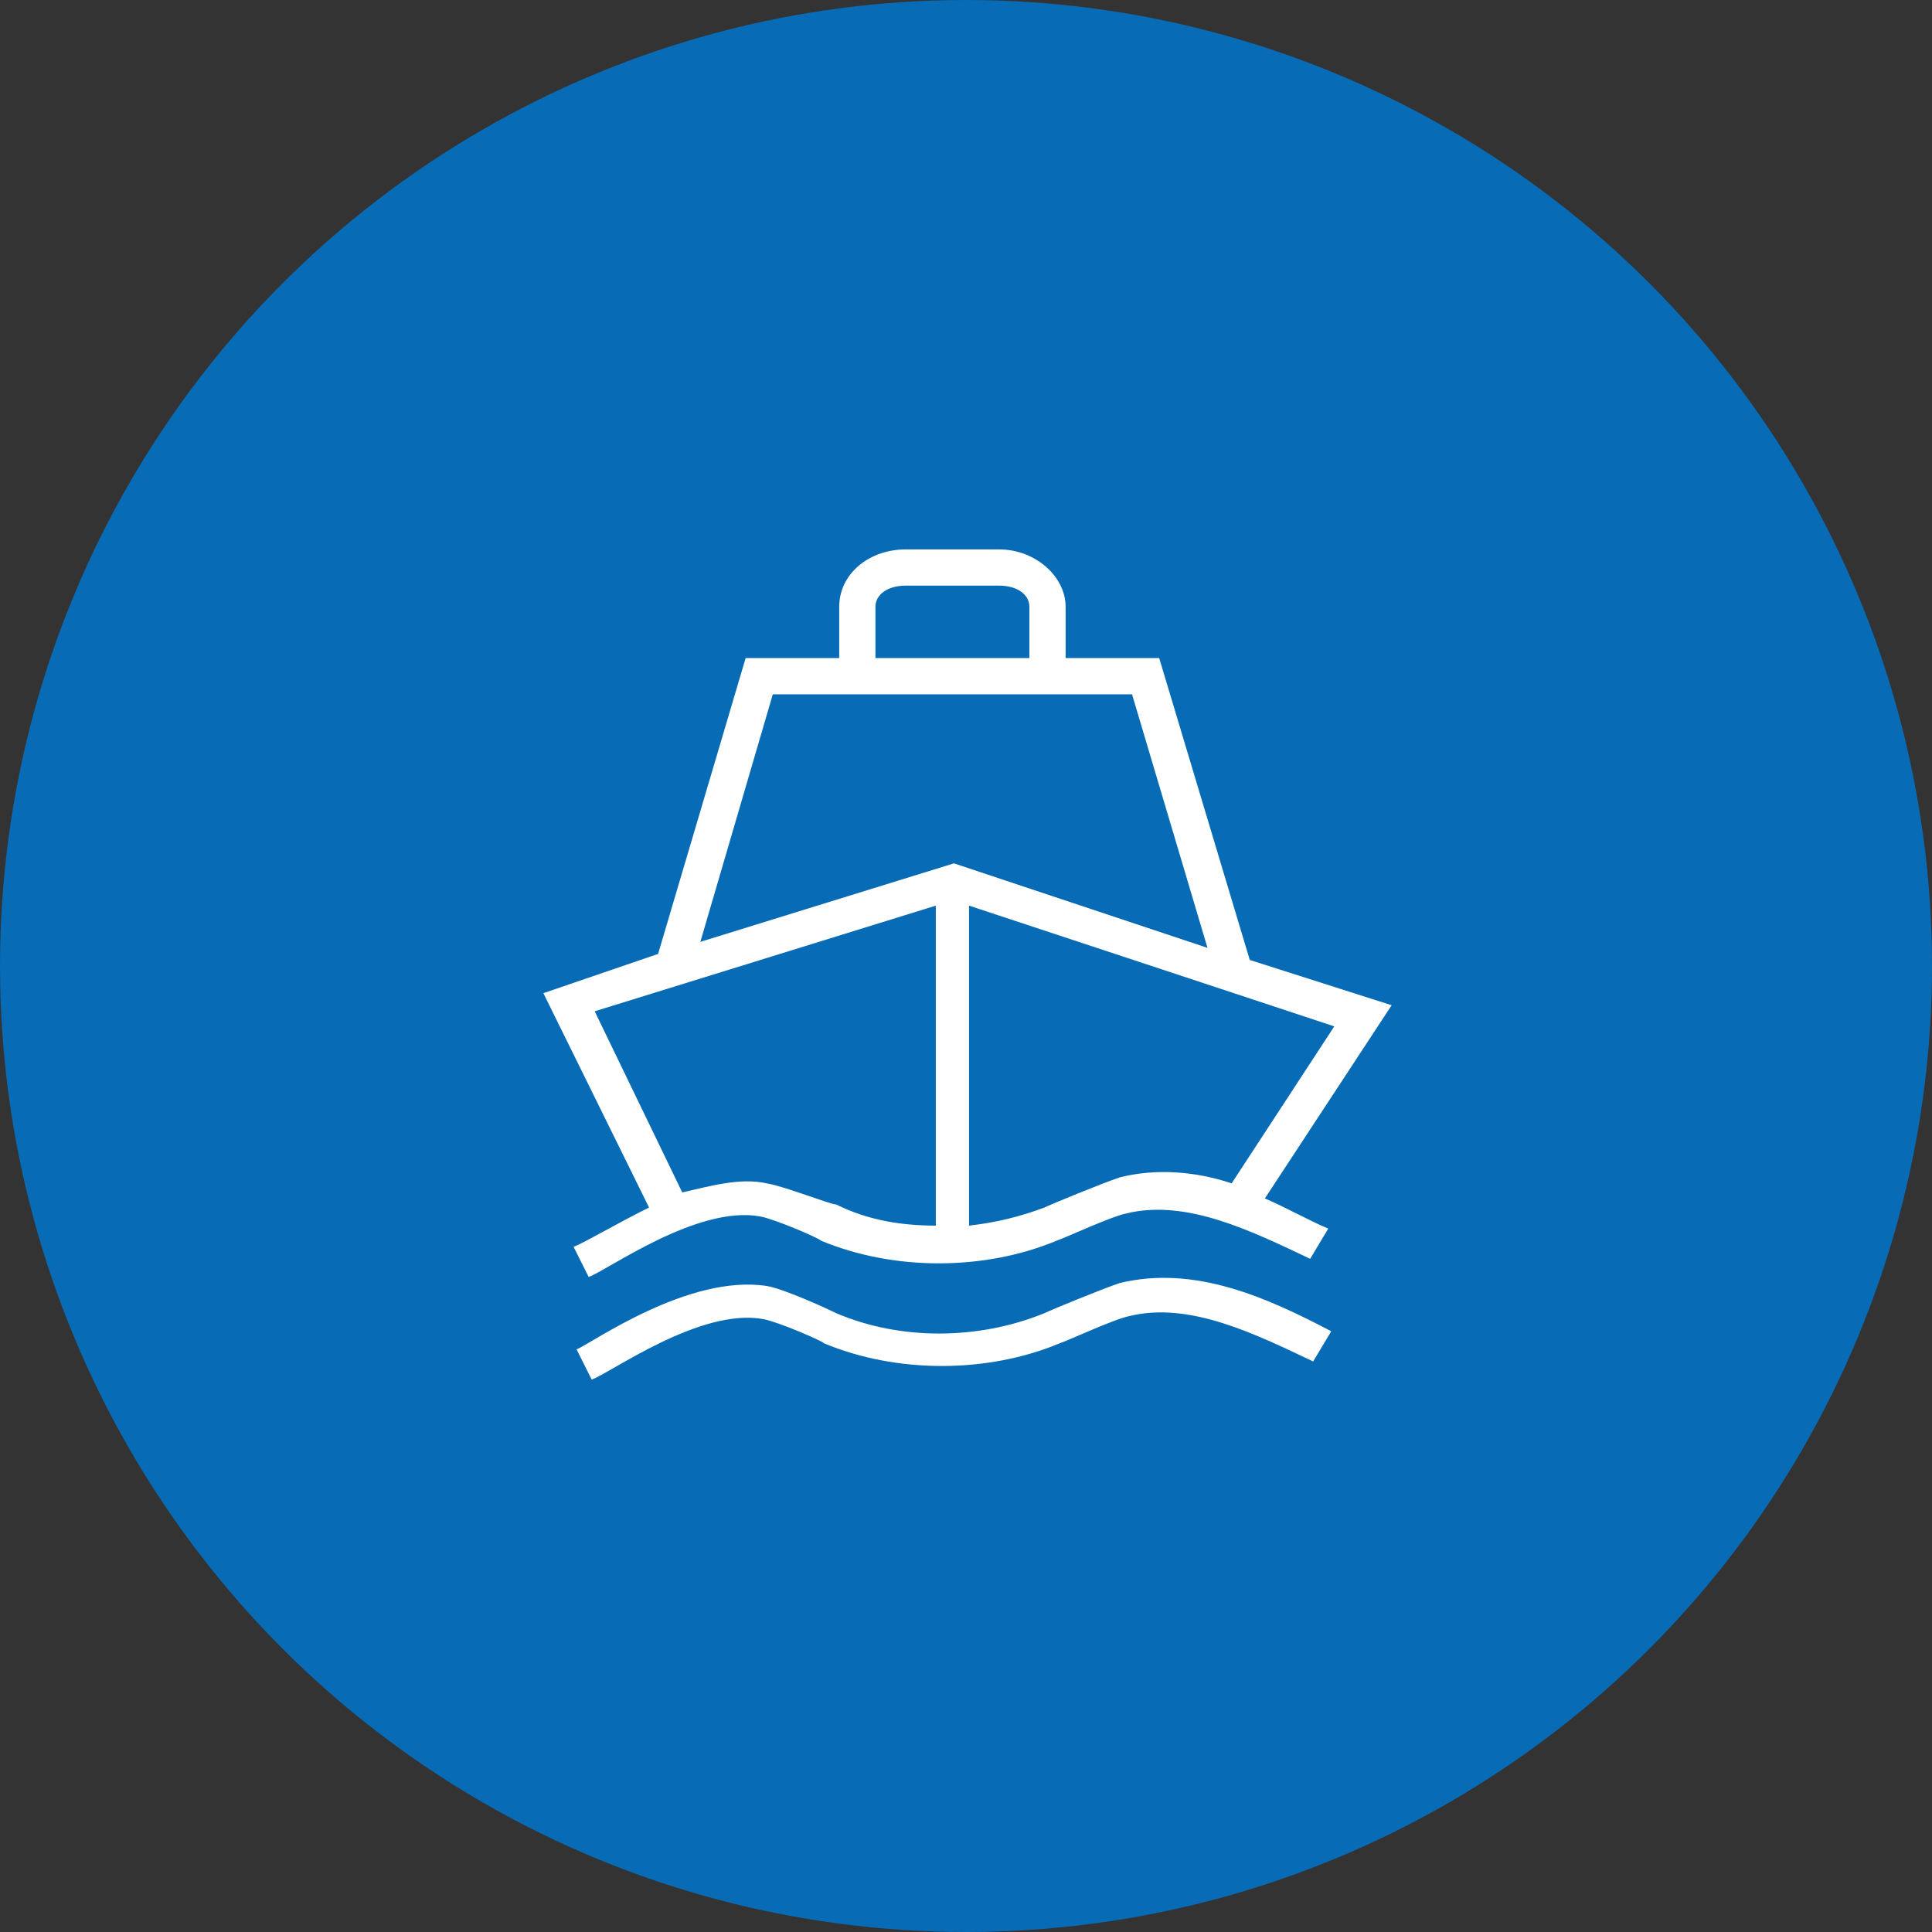 <?xml version="1.0" encoding="utf-8"?>
<!-- Generator: Adobe Illustrator 23.0.3, SVG Export Plug-In . SVG Version: 6.00 Build 0)  -->
<svg version="1.1" id="Camada_1" xmlns="http://www.w3.org/2000/svg" xmlns:xlink="http://www.w3.org/1999/xlink" x="0px" y="0px"
	 viewBox="0 0 64 64" style="enable-background:new 0 0 64 64;" xml:space="preserve">
<rect x="0" y="0" width="64" height="64" fill="#333333" stroke="none"/>
<style type="text/css">
	.st0{fill:#076BB6;}
	.st1{fill:#FFFFFF;}
</style>
<circle class="st0" cx="32" cy="32" r="32"/>
<g>
	<path class="st1" d="M46.1,33.3l-4.7-1.5l-3-10h-3.1v-1.7c0-1-1-1.9-2.2-1.9H30c-1.2,0-2.2,0.8-2.2,1.9v1.7h-3.1l-2.9,9.8L18,32.9
		l3.5,7.1c-1.2,0.6-2.2,1.2-2.5,1.3l0.5,1c0.6-0.2,3.6-2.4,5.7-2c0.5,0.1,1.9,0.7,2,0.8c2.4,1,5.4,1,7.8,0c0.3-0.1,1.8-0.8,2.3-0.9
		c2-0.5,4.2,0.6,6.1,1.5l0.6-1c-0.7-0.3-1.4-0.7-2.1-1L46.1,33.3z M29,20.1c0-0.4,0.4-0.7,1-0.7h3.1c0.6,0,1,0.3,1,0.7v1.7H29
		L29,20.1L29,20.1z M25.6,23h11.9l2.5,8.4l-8.4-2.8l-8.4,2.6L25.6,23z M25.4,39.2c-0.9-0.2-1.9,0.1-2.8,0.3l-2.9-6L31,30v10.6
		c-1.2,0-2.3-0.2-3.3-0.7C27.5,39.9,26,39.3,25.4,39.2z M37.1,39c-0.6,0.2-2.3,0.9-2.5,1c-0.8,0.3-1.6,0.5-2.5,0.6V30l12.1,4
		l-3.4,5.2C39.6,38.8,38.3,38.7,37.1,39z"/>
	<path class="st1" d="M37.1,42.5c-0.6,0.2-2.3,0.9-2.5,1c-2.2,0.9-4.8,0.9-6.9,0c-0.2-0.1-1.7-0.8-2.3-0.9c-2.6-0.4-5.8,1.9-6.3,2.1
		l0.5,1c0.6-0.2,3.6-2.4,5.7-2c0.5,0.1,1.9,0.7,2,0.8c2.4,1,5.4,1,7.8,0c0.3-0.1,1.8-0.8,2.3-0.9c2-0.5,4.2,0.6,6.1,1.5l0.6-1
		C42,43,39.6,41.9,37.1,42.5z"/>
</g>
</svg>
